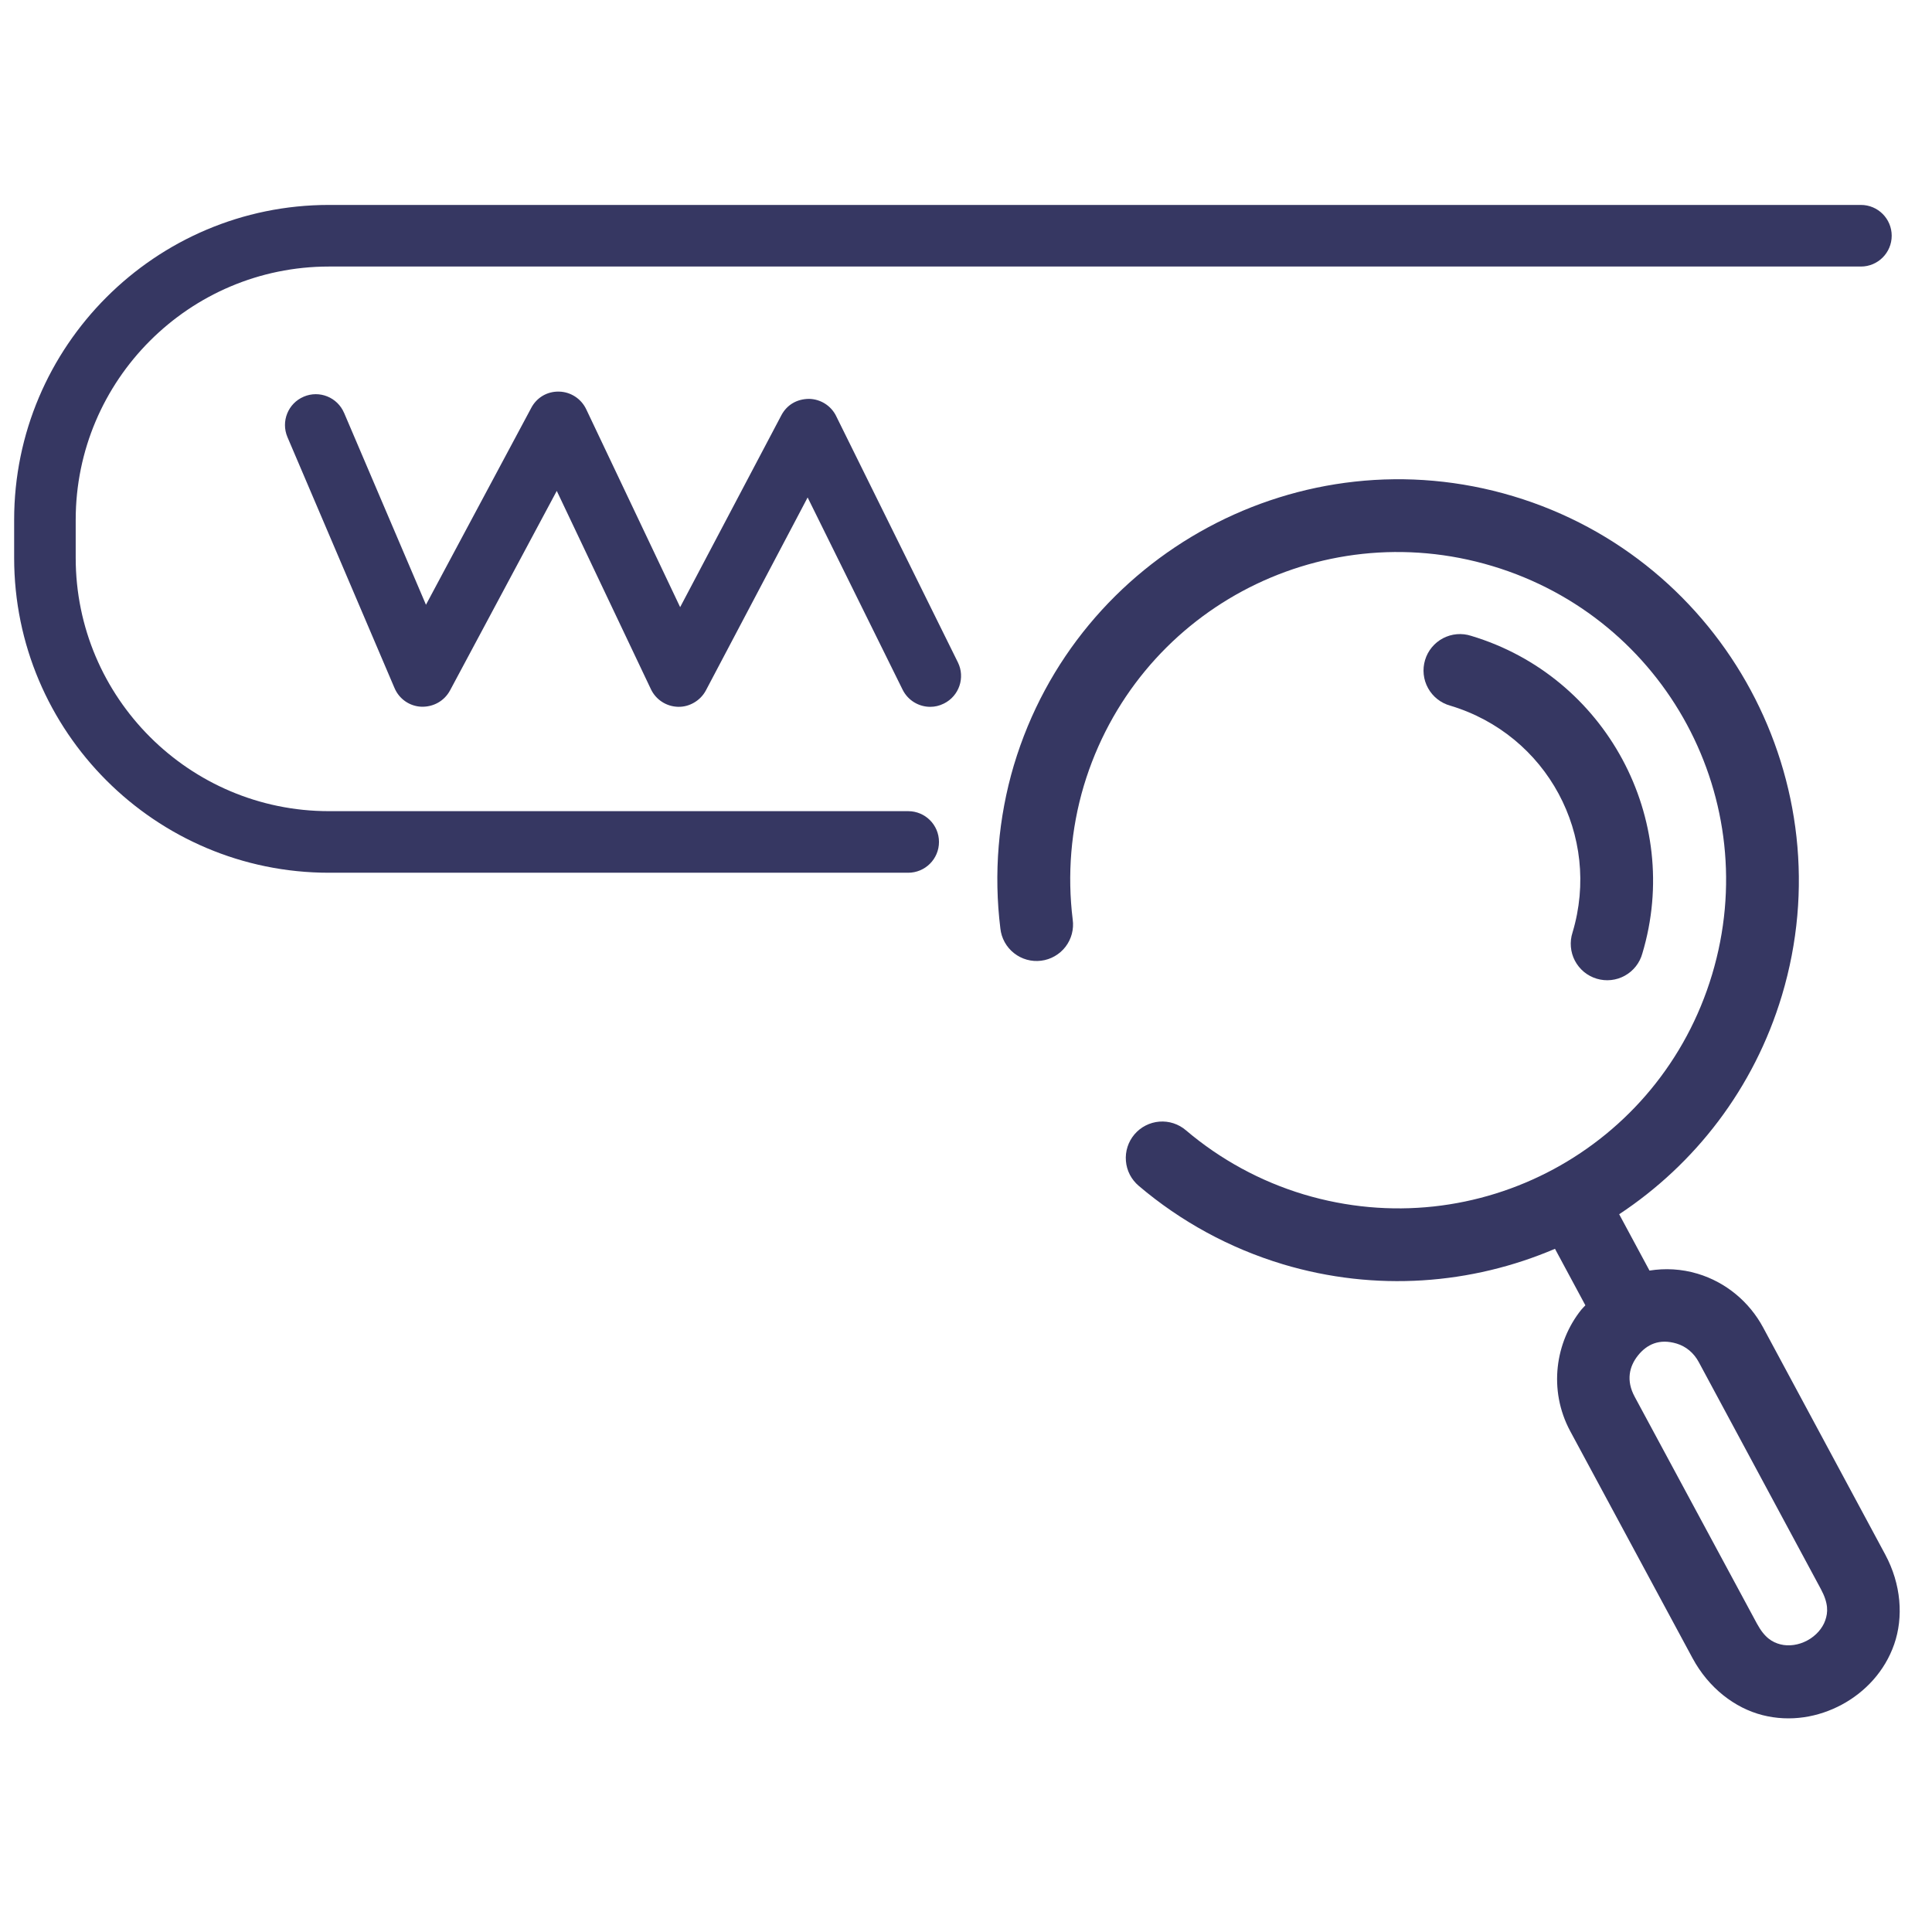 <svg xmlns="http://www.w3.org/2000/svg" width="71" height="70" viewBox="0 0 71 70" fill="none"><g clip-path="url(#clip0_852_47)"><path fill-rule="evenodd" clip-rule="evenodd" d="M34.507 30.94V30.94C34.507 31.566 34 32.072 33.374 32.072H12.089C5.708 32.072 0.52 26.884 0.52 20.503V19.102C0.52 12.723 5.708 7.531 12.089 7.531H68.388C69.013 7.531 69.519 8.038 69.519 8.663C69.519 9.288 69.012 9.795 68.388 9.795H12.089C6.958 9.795 2.782 13.97 2.782 19.102V20.503C2.782 25.635 6.957 29.809 12.089 29.809H33.375C34.001 29.809 34.507 30.315 34.507 30.94Z" fill="#363762"></path><path fill-rule="evenodd" clip-rule="evenodd" d="M30.728 15.289L30.728 15.29L35.202 24.341C35.478 24.9 35.248 25.578 34.687 25.855L34.684 25.856C34.522 25.938 34.353 25.975 34.185 25.975C33.767 25.975 33.368 25.742 33.17 25.344L33.17 25.344L30.114 19.159L29.68 18.281L29.224 19.147L25.942 25.37L25.942 25.37C25.742 25.75 25.328 25.986 24.923 25.974L24.919 25.974C24.491 25.965 24.104 25.713 23.921 25.328L23.921 25.328L20.886 18.935L20.461 18.04L19.993 18.914L16.538 25.373L16.537 25.374C16.331 25.756 15.931 25.985 15.485 25.971C15.052 25.953 14.668 25.686 14.499 25.285L14.498 25.284L10.563 16.062L10.563 16.062C10.319 15.486 10.586 14.822 11.161 14.578L11.162 14.577C11.736 14.332 12.399 14.598 12.645 15.174L12.646 15.174L15.245 21.265L15.654 22.224L16.145 21.305L19.523 14.99L19.523 14.989C19.725 14.609 20.109 14.379 20.546 14.391L20.548 14.391C20.974 14.401 21.358 14.652 21.543 15.039L21.543 15.039L24.567 21.41L24.995 22.312L25.461 21.429L28.714 15.262L28.714 15.262C28.911 14.888 29.272 14.661 29.733 14.658C30.158 14.666 30.542 14.91 30.728 15.289Z" fill="#363762"></path><path fill-rule="evenodd" clip-rule="evenodd" d="M55.608 18.234C47.829 15.9 39.596 20.333 37.262 28.112C37.261 28.113 37.261 28.115 37.26 28.117C36.683 30.062 36.514 32.107 36.763 34.121C36.782 34.297 36.836 34.468 36.922 34.624C37.008 34.779 37.124 34.916 37.263 35.026C37.403 35.137 37.562 35.218 37.734 35.266C37.905 35.314 38.084 35.327 38.26 35.305C38.436 35.283 38.606 35.227 38.76 35.138C38.914 35.05 39.05 34.932 39.158 34.791C39.266 34.65 39.345 34.489 39.39 34.317C39.435 34.145 39.446 33.966 39.421 33.79C39.218 32.143 39.356 30.472 39.828 28.881L39.828 28.879L39.829 28.878C41.748 22.488 48.447 18.883 54.838 20.8C61.23 22.718 64.837 29.419 62.919 35.81C61.002 42.202 54.302 45.809 47.91 43.892C46.321 43.413 44.848 42.611 43.583 41.537C43.45 41.422 43.294 41.335 43.127 41.28C42.959 41.225 42.782 41.204 42.606 41.218C42.43 41.232 42.259 41.281 42.102 41.361C41.945 41.441 41.805 41.552 41.691 41.686C41.577 41.821 41.49 41.976 41.436 42.144C41.382 42.312 41.362 42.489 41.377 42.665C41.391 42.841 41.44 43.012 41.521 43.169C41.602 43.325 41.714 43.464 41.848 43.578C43.394 44.892 45.196 45.872 47.138 46.457L47.139 46.458C50.568 47.486 54.084 47.199 57.145 45.892L58.262 47.969C58.211 48.025 58.155 48.076 58.108 48.135C57.169 49.307 56.884 51.07 57.708 52.599L62.2 60.935C62.792 62.032 63.753 62.769 64.773 63.029C65.793 63.288 66.825 63.106 67.686 62.643C68.546 62.18 69.266 61.417 69.611 60.423C69.956 59.429 69.87 58.221 69.28 57.124L64.794 48.783C64.29 47.846 63.432 47.122 62.388 46.808C61.786 46.627 61.186 46.602 60.618 46.692L59.504 44.622C62.281 42.786 64.456 40.009 65.485 36.58C67.819 28.802 63.386 20.568 55.608 18.234ZM54.066 23.367C53.897 23.312 53.718 23.291 53.54 23.306C53.362 23.321 53.189 23.372 53.031 23.454C52.873 23.537 52.733 23.651 52.62 23.788C52.506 23.926 52.421 24.085 52.37 24.256C52.319 24.427 52.302 24.606 52.321 24.784C52.34 24.961 52.394 25.133 52.481 25.289C52.567 25.445 52.684 25.583 52.824 25.693C52.964 25.803 53.124 25.885 53.297 25.932C56.854 27 58.857 30.712 57.789 34.27C57.734 34.439 57.714 34.618 57.729 34.796C57.744 34.974 57.794 35.147 57.877 35.305C57.96 35.463 58.074 35.603 58.211 35.717C58.349 35.83 58.508 35.915 58.679 35.966C58.85 36.017 59.029 36.034 59.206 36.015C59.384 35.996 59.556 35.942 59.712 35.855C59.868 35.769 60.005 35.653 60.116 35.512C60.226 35.372 60.308 35.212 60.355 35.039C61.839 30.095 59.011 24.85 54.066 23.367ZM61.617 49.375C61.96 49.478 62.248 49.718 62.43 50.057L66.916 58.396C67.199 58.923 67.18 59.25 67.078 59.544C66.976 59.838 66.736 60.114 66.417 60.285C66.099 60.457 65.736 60.505 65.434 60.429C65.133 60.352 64.849 60.189 64.565 59.663L60.072 51.325C59.754 50.734 59.871 50.216 60.196 49.81C60.522 49.404 60.979 49.183 61.617 49.375Z" fill="#363762"></path></g><defs><clipPath id="clip0_852_47"><rect width="71" height="70" fill="white"></rect></clipPath></defs></svg>